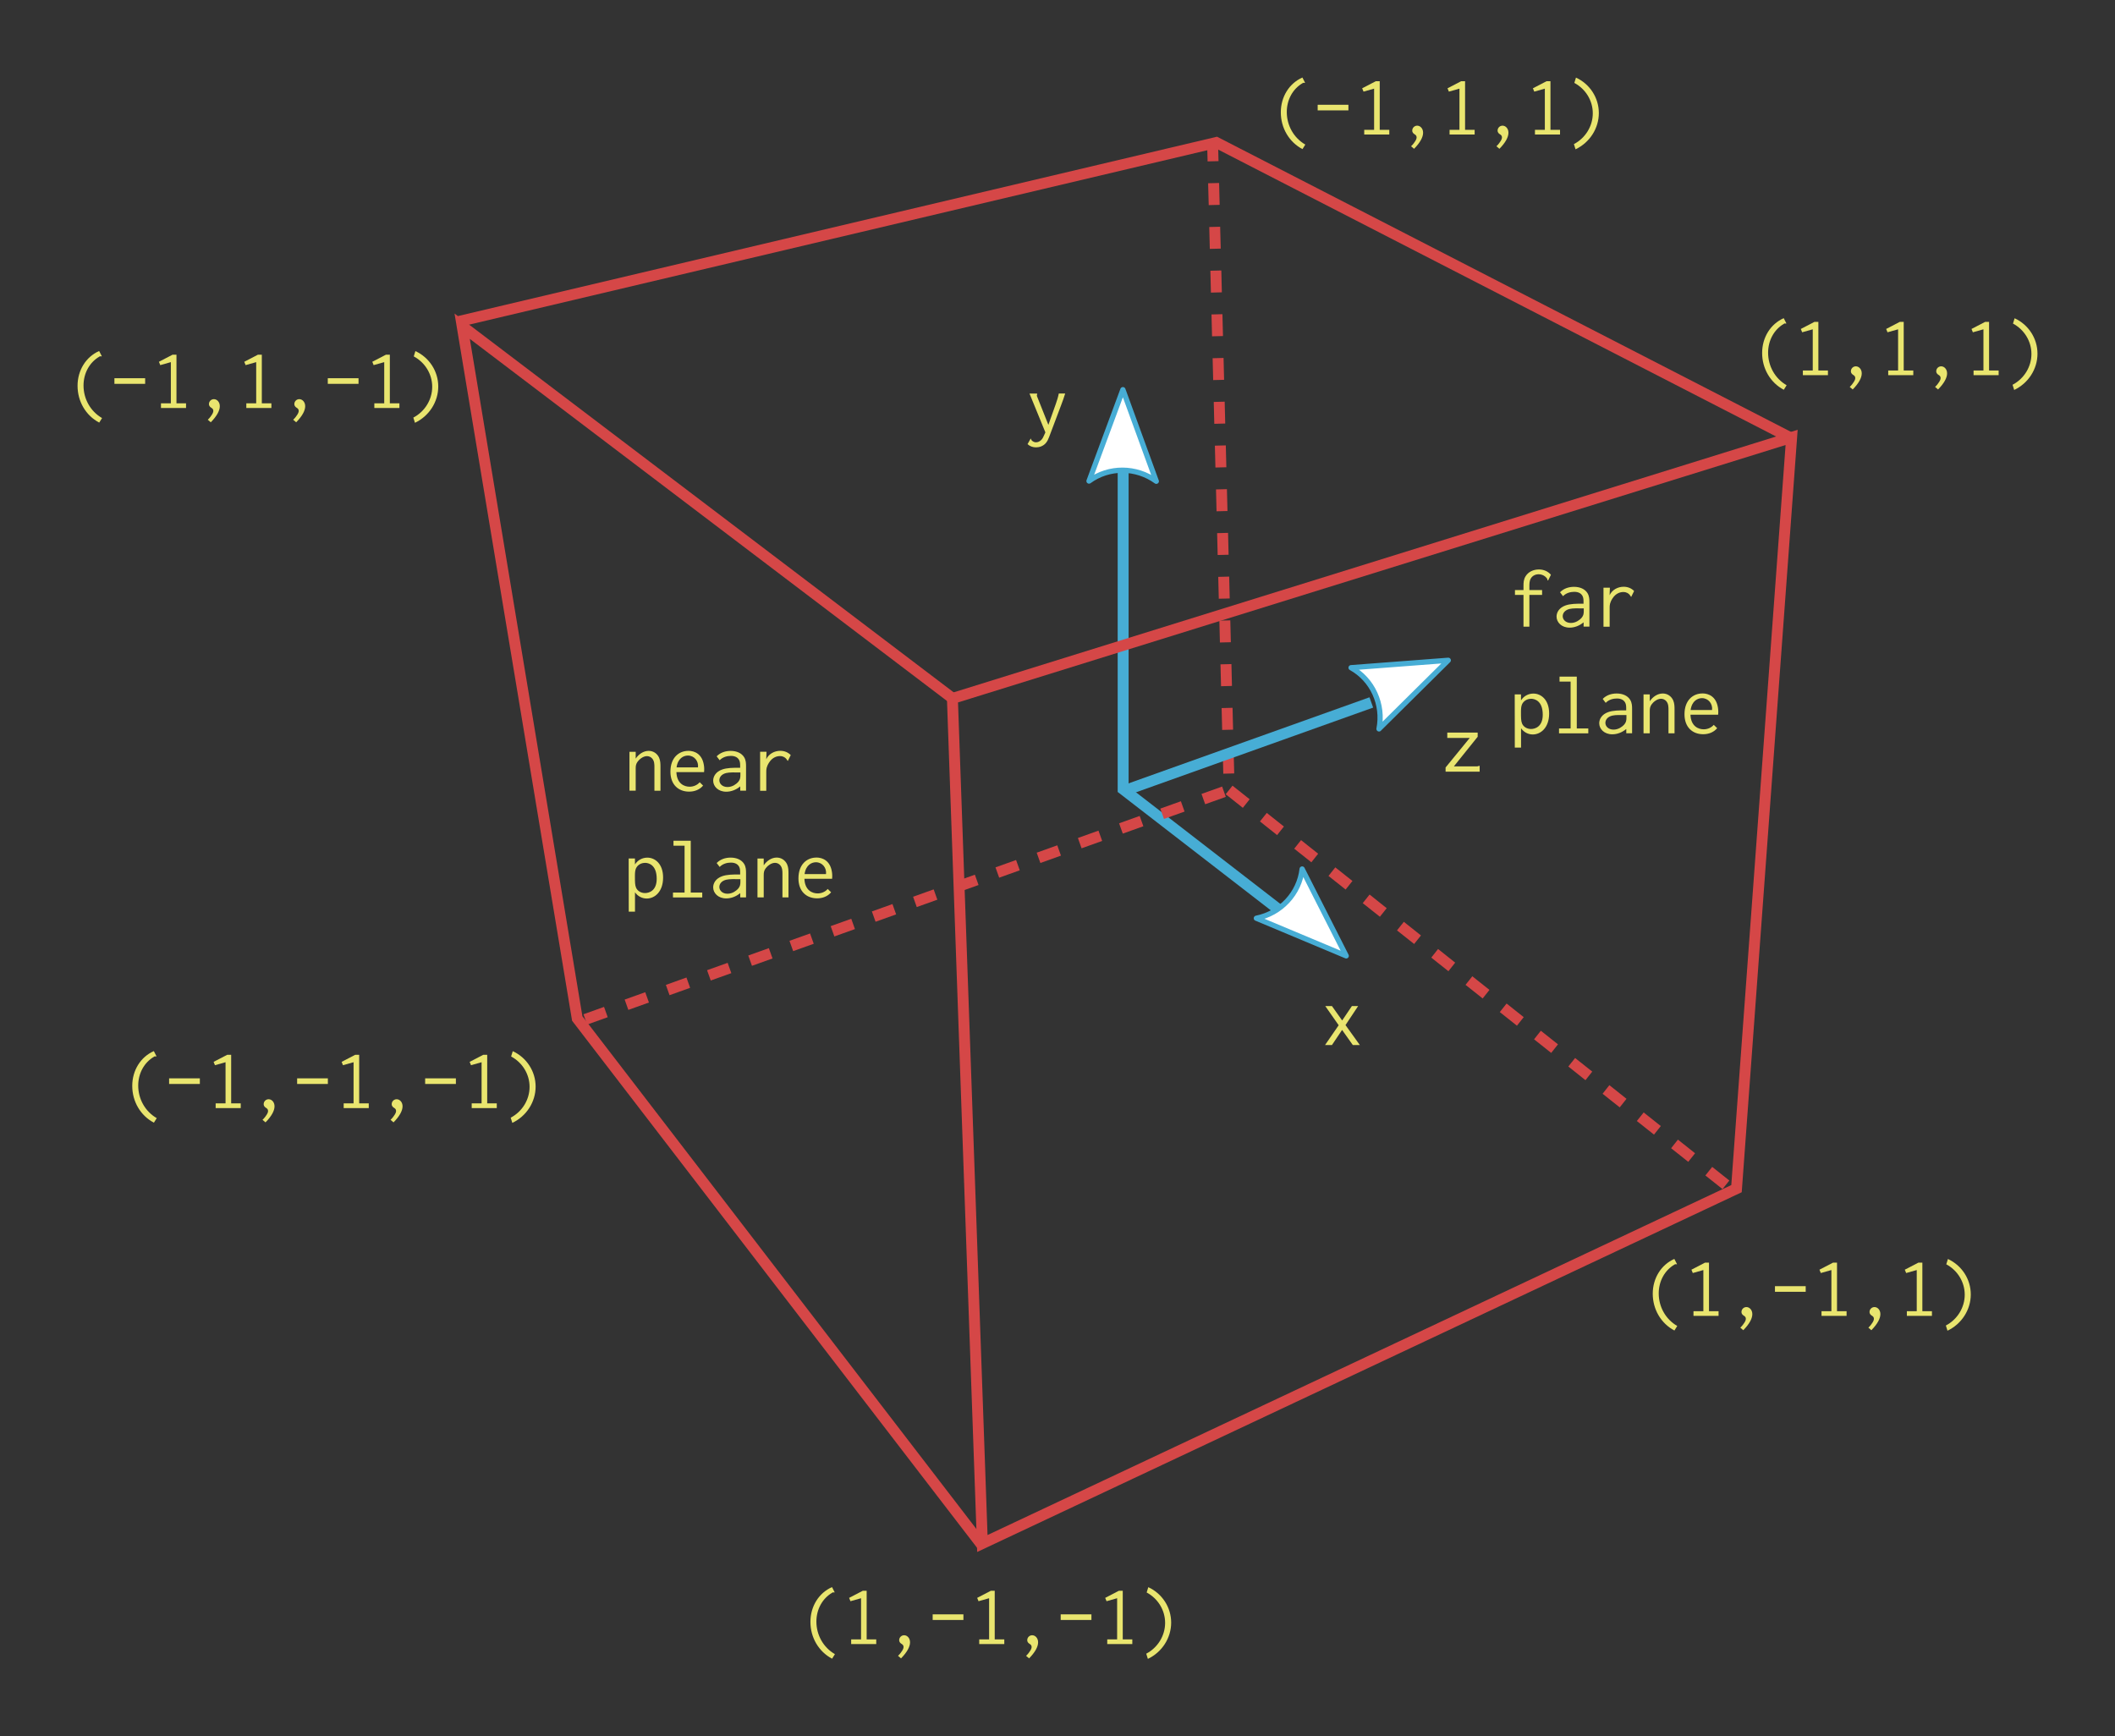 <svg width="54.567mm" height="44.799mm" version="1.1" viewBox="0 0 54.567 44.799" xmlns="http://www.w3.org/2000/svg">
 <rect x="0" y="0" width="54.567" height="44.799" fill="#333333" stroke="none"/>
 <g transform="translate(-46.875 -20.957)">
  <g fill="none" stroke-width=".282px">
   <path d="m80.438 44.865-4.586-3.545v-8.414" stroke="#47add5"/>
   <g stroke="#d54747">
    <path d="m72.22 60.779 19.457-9.155 1.422-19.382-21.652 6.735z"/>
    <path d="m72.195 60.804-10.427-13.57-2.969-17.861 12.722 9.654"/>
    <path d="m58.724 29.248 19.532-4.615 14.892 7.658"/>
   </g>
  </g>
  <path d="m78.021 24.725 0.01 0.396 0.282-0.007-0.01-0.396zm0.024 0.96 0.015 0.564 0.282-0.007-0.014-0.564zm0.029 1.129 0.014 0.564 0.282-0.007-0.015-0.564zm0.029 1.128 0.014 0.564 0.282-0.007-0.014-0.564zm0.029 1.128 0.014 0.564 0.282-0.007-0.014-0.564zm0.029 1.129 0.014 0.564 0.282-0.007-0.014-0.564zm0.029 1.128 0.014 0.564 0.282-0.007-0.014-0.564zm0.029 1.128 0.014 0.564 0.282-0.007-0.014-0.564zm0.029 1.129 0.014 0.564 0.282-0.007-0.014-0.564zm0.029 1.128 0.014 0.564 0.282-0.007-0.014-0.564zm0.029 1.128 0.014 0.564 0.282-0.007-0.014-0.564zm0.029 1.129 0.014 0.564 0.282-0.007-0.014-0.564zm0.029 1.128 0.014 0.564 0.282-0.007-0.014-0.564zm0.029 1.128 0.014 0.564 0.282-0.007-0.014-0.564zm0.029 1.129 0.014 0.564 0.282-0.007-0.014-0.564zm-0.548 1.086 0.095 0.266 0.532-0.19-0.095-0.266zm-1.063 0.379 0.095 0.266 0.531-0.19-0.095-0.266zm-1.063 0.379 0.095 0.266 0.531-0.19-0.095-0.266zm-1.063 0.379 0.095 0.266 0.531-0.19-0.095-0.266zm-1.063 0.379 0.095 0.266 0.531-0.19-0.095-0.266zm-1.063 0.379 0.095 0.266 0.531-0.19-0.095-0.266zm-1.063 0.379 0.095 0.266 0.531-0.19-0.095-0.266zm-1.063 0.379 0.095 0.266 0.531-0.19-0.095-0.266zm-1.063 0.379 0.095 0.266 0.531-0.19-0.095-0.266zm-1.063 0.379 0.095 0.266 0.531-0.19-0.095-0.266zm-1.063 0.379 0.095 0.266 0.531-0.19-0.095-0.266zm-1.063 0.379 0.095 0.266 0.531-0.19-0.095-0.266zm-1.063 0.379 0.095 0.266 0.531-0.19-0.095-0.266zm-1.063 0.379 0.095 0.266 0.531-0.19-0.095-0.266zm-1.063 0.379 0.095 0.266 0.531-0.19-0.095-0.266zm-1.063 0.379 0.095 0.266 0.531-0.19-0.095-0.266z" color="#000000" color-rendering="auto" fill="#d54747" fill-rule="evenodd" image-rendering="auto" shape-rendering="auto" solid-color="#000000" style="isolation:auto;mix-blend-mode:normal;text-decoration-color:#000000;text-decoration-line:none;text-decoration-style:solid;text-indent:0;text-transform:none;white-space:normal"/>
  <path d="m78.498 41.448 0.442 0.351 0.176-0.221-0.442-0.351zm0.884 0.702 0.442 0.352 0.176-0.221-0.442-0.351zm0.884 0.703 0.442 0.351 0.176-0.221-0.442-0.351zm0.884 0.703 0.442 0.351 0.176-0.221-0.442-0.351zm0.884 0.702 0.442 0.351 0.176-0.221-0.442-0.352zm0.884 0.703 0.442 0.351 0.176-0.221-0.442-0.351zm0.884 0.702 0.442 0.351 0.175-0.221-0.442-0.352zm0.884 0.703 0.442 0.351 0.175-0.221-0.442-0.351zm0.884 0.702 0.442 0.352 0.175-0.221-0.442-0.351zm0.884 0.703 0.442 0.351 0.175-0.221-0.442-0.351zm0.884 0.702 0.442 0.352 0.175-0.221-0.442-0.351zm0.884 0.703 0.442 0.351 0.175-0.221-0.442-0.352zm0.884 0.703 0.442 0.351 0.176-0.221-0.442-0.351zm0.884 0.702 0.442 0.351 0.176-0.221-0.442-0.352zm0.884 0.703 0.442 0.351 0.176-0.221-0.442-0.351z" color="#000000" color-rendering="auto" fill="#d54747" fill-rule="evenodd" image-rendering="auto" shape-rendering="auto" solid-color="#000000" style="isolation:auto;mix-blend-mode:normal;text-decoration-color:#000000;text-decoration-line:none;text-decoration-style:solid;text-indent:0;text-transform:none;white-space:normal"/>
  <path d="m75.887 41.355 6.368-2.275" fill="none" stroke="#47add5" stroke-width=".282px"/>
  <g fill="#e9e56f">
   <g stroke-width=".282px" aria-label="(1,-1,-1)">
    <path d="m68.341 61.904c-0.339 0.15-0.557 0.495-0.557 0.898 0 0.401 0.211 0.766 0.559 0.949l0.073-0.117c-0.302-0.174-0.478-0.498-0.478-0.839 0-0.315 0.152-0.597 0.41-0.747 0.004-0.004 0.011-0.009 0.02-0.009 0.007 0 0.013 0.004 0.022 0.004 0.004 0 0.011-0.002 0.02-0.004z"/>
    <path d="m69.235 61.999h-0.101l-0.352 0.183 0.035 0.086 0.273-0.077v1.062h-0.255v0.121h0.647v-0.121h-0.247z"/>
    <path d="m70.354 63.329c0-0.112-0.075-0.183-0.152-0.183-0.073 0-0.128 0.059-0.128 0.126 0 0.059 0.042 0.084 0.062 0.097 0.02 0.013 0.051 0.033 0.051 0.079 0 0.035-0.02 0.073-0.031 0.09-0.022 0.035-0.059 0.09-0.112 0.139l0.077 0.066c0.154-0.156 0.233-0.299 0.233-0.414z"/>
    <path d="m70.938 62.607v0.145h0.793v-0.145z"/>
    <path d="m72.539 61.999h-0.101l-0.352 0.183 0.035 0.086 0.273-0.077v1.062h-0.255v0.121h0.647v-0.121h-0.247z"/>
    <path d="m73.658 63.329c0-0.112-0.075-0.183-0.152-0.183-0.073 0-0.128 0.059-0.128 0.126 0 0.059 0.042 0.084 0.062 0.097 0.02 0.013 0.051 0.033 0.051 0.079 0 0.035-0.02 0.073-0.031 0.09-0.022 0.035-0.059 0.09-0.112 0.139l0.077 0.066c0.154-0.156 0.233-0.299 0.233-0.414z"/>
    <path d="m74.241 62.607v0.145h0.793v-0.145z"/>
    <path d="m75.842 61.999h-0.101l-0.352 0.183 0.035 0.086 0.273-0.077v1.062h-0.255v0.121h0.647v-0.121h-0.247z"/>
    <path d="m76.459 62.043c0.291 0.156 0.476 0.456 0.476 0.784 0 0.33-0.189 0.639-0.487 0.795l0.042 0.134c0.366-0.174 0.601-0.54 0.601-0.936 0-0.392-0.231-0.749-0.59-0.914z"/>
   </g>
   <g stroke-width=".282px" aria-label="(1,-1,1)">
    <path d="m90.073 53.437c-0.339 0.15-0.557 0.495-0.557 0.898 0 0.401 0.211 0.766 0.559 0.949l0.073-0.117c-0.302-0.174-0.478-0.498-0.478-0.839 0-0.315 0.152-0.597 0.41-0.747 0.004-0.004 0.011-0.009 0.02-0.009 0.007 0 0.013 0.004 0.022 0.004 0.004 0 0.011-0.002 0.02-0.004z"/>
    <path d="m90.967 53.532h-0.101l-0.352 0.183 0.035 0.086 0.273-0.077v1.062h-0.255v0.121h0.647v-0.121h-0.247z"/>
    <path d="m92.085 54.862c0-0.112-0.075-0.183-0.152-0.183-0.073 0-0.128 0.059-0.128 0.126 0 0.059 0.042 0.084 0.062 0.097 0.02 0.013 0.051 0.033 0.051 0.079 0 0.035-0.02 0.073-0.031 0.09-0.022 0.035-0.059 0.09-0.112 0.139l0.077 0.066c0.154-0.156 0.233-0.299 0.233-0.414z"/>
    <path d="m92.669 54.14v0.145h0.793v-0.145z"/>
    <path d="m94.27 53.532h-0.101l-0.352 0.183 0.035 0.086 0.273-0.077v1.062h-0.255v0.121h0.647v-0.121h-0.247z"/>
    <path d="m95.389 54.862c0-0.112-0.075-0.183-0.152-0.183-0.073 0-0.128 0.059-0.128 0.126 0 0.059 0.042 0.084 0.062 0.097 0.02 0.013 0.051 0.033 0.051 0.079 0 0.035-0.02 0.073-0.031 0.09-0.022 0.035-0.059 0.09-0.112 0.139l0.077 0.066c0.154-0.156 0.233-0.299 0.233-0.414z"/>
    <path d="m96.472 53.532h-0.101l-0.352 0.183 0.035 0.086 0.273-0.077v1.062h-0.255v0.121h0.647v-0.121h-0.247z"/>
    <path d="m97.089 53.576c0.291 0.156 0.476 0.456 0.476 0.784 0 0.33-0.189 0.639-0.487 0.795l0.042 0.134c0.366-0.174 0.601-0.54 0.601-0.936 0-0.392-0.231-0.749-0.59-0.914z"/>
   </g>
   <g stroke-width=".282px" aria-label="(1,1,1)">
    <path d="m92.895 29.166c-0.339 0.15-0.557 0.495-0.557 0.898 0 0.401 0.211 0.766 0.559 0.949l0.073-0.117c-0.302-0.174-0.478-0.498-0.478-0.839 0-0.315 0.152-0.597 0.41-0.747 0.004-0.004 0.011-0.009 0.02-0.009 0.007 0 0.013 0.004 0.022 0.004 0.004 0 0.011-0.002 0.02-0.004z"/>
    <path d="m93.789 29.261h-0.101l-0.352 0.183 0.035 0.086 0.273-0.077v1.062h-0.255v0.121h0.647v-0.121h-0.247z"/>
    <path d="m94.908 30.591c0-0.112-0.075-0.183-0.152-0.183-0.073 0-0.128 0.059-0.128 0.126 0 0.059 0.042 0.084 0.062 0.097 0.02 0.013 0.051 0.033 0.051 0.079 0 0.035-0.02 0.073-0.031 0.09-0.022 0.035-0.059 0.09-0.112 0.139l0.077 0.066c0.154-0.156 0.233-0.299 0.233-0.414z"/>
    <path d="m95.991 29.261h-0.101l-0.352 0.183 0.035 0.086 0.273-0.077v1.062h-0.255v0.121h0.647v-0.121h-0.247z"/>
    <path d="m97.11 30.591c0-0.112-0.075-0.183-0.152-0.183-0.073 0-0.128 0.059-0.128 0.126 0 0.059 0.042 0.084 0.062 0.097 0.02 0.013 0.051 0.033 0.051 0.079 0 0.035-0.02 0.073-0.031 0.09-0.022 0.035-0.059 0.09-0.112 0.139l0.077 0.066c0.154-0.156 0.233-0.299 0.233-0.414z"/>
    <path d="m98.193 29.261h-0.101l-0.352 0.183 0.035 0.086 0.273-0.077v1.062h-0.255v0.121h0.647v-0.121h-0.247z"/>
    <path d="m98.81 29.305c0.291 0.156 0.476 0.456 0.476 0.784 0 0.33-0.189 0.639-0.487 0.795l0.042 0.134c0.366-0.174 0.601-0.54 0.601-0.936 0-0.392-0.231-0.749-0.59-0.914z"/>
   </g>
   <g stroke-width=".282px" aria-label="(-1,1,1)">
    <path d="m80.477 22.957c-0.339 0.15-0.557 0.495-0.557 0.898 0 0.401 0.211 0.766 0.559 0.949l0.073-0.117c-0.302-0.174-0.478-0.498-0.478-0.839 0-0.315 0.152-0.597 0.41-0.747 0.004-0.004 0.011-0.009 0.02-0.009 0.007 0 0.013 0.004 0.022 0.004 0.004 0 0.011-0.002 0.02-0.004z"/>
    <path d="m80.871 23.66v0.145h0.793v-0.145z"/>
    <path d="m82.472 23.052h-0.101l-0.352 0.183 0.035 0.086 0.273-0.077v1.062h-0.255v0.121h0.647v-0.121h-0.247z"/>
    <path d="m83.591 24.382c0-0.112-0.075-0.183-0.152-0.183-0.073 0-0.128 0.059-0.128 0.126 0 0.059 0.042 0.084 0.062 0.097 0.02 0.013 0.051 0.033 0.051 0.079 0 0.035-0.02 0.073-0.031 0.09-0.022 0.035-0.059 0.09-0.112 0.139l0.077 0.066c0.154-0.156 0.233-0.299 0.233-0.414z"/>
    <path d="m84.674 23.052h-0.101l-0.352 0.183 0.035 0.086 0.273-0.077v1.062h-0.255v0.121h0.647v-0.121h-0.247z"/>
    <path d="m85.793 24.382c0-0.112-0.075-0.183-0.152-0.183-0.073 0-0.128 0.059-0.128 0.126 0 0.059 0.042 0.084 0.062 0.097 0.02 0.013 0.051 0.033 0.051 0.079 0 0.035-0.02 0.073-0.031 0.09-0.022 0.035-0.059 0.09-0.112 0.139l0.077 0.066c0.154-0.156 0.233-0.299 0.233-0.414z"/>
    <path d="m86.877 23.052h-0.101l-0.352 0.183 0.035 0.086 0.273-0.077v1.062h-0.255v0.121h0.647v-0.121h-0.247z"/>
    <path d="m87.493 23.096c0.291 0.156 0.476 0.456 0.476 0.784 0 0.33-0.189 0.639-0.487 0.795l0.042 0.134c0.366-0.174 0.601-0.54 0.601-0.936 0-0.392-0.231-0.749-0.59-0.914z"/>
   </g>
   <g stroke-width=".282px" aria-label="(-1,1,-1)">
    <path d="m49.433 30.013c-0.339 0.15-0.557 0.495-0.557 0.898 0 0.401 0.211 0.766 0.559 0.949l0.073-0.117c-0.302-0.174-0.478-0.498-0.478-0.839 0-0.315 0.152-0.597 0.41-0.747 0.004-0.004 0.011-0.009 0.02-0.009 0.007 0 0.013 0.004 0.022 0.004 0.004 0 0.011-0.002 0.02-0.004z"/>
    <path d="m49.827 30.715v0.145h0.793v-0.145z"/>
    <path d="m51.428 30.108h-0.101l-0.352 0.183 0.035 0.086 0.273-0.077v1.062h-0.255v0.121h0.647v-0.121h-0.247z"/>
    <path d="m52.546 31.438c0-0.112-0.075-0.183-0.152-0.183-0.073 0-0.128 0.059-0.128 0.126 0 0.059 0.042 0.084 0.062 0.097 0.02 0.013 0.051 0.033 0.051 0.079 0 0.035-0.02 0.073-0.031 0.09-0.022 0.035-0.059 0.09-0.112 0.139l0.077 0.066c0.154-0.156 0.233-0.299 0.233-0.414z"/>
    <path d="m53.63 30.108h-0.101l-0.352 0.183 0.035 0.086 0.273-0.077v1.062h-0.255v0.121h0.647v-0.121h-0.247z"/>
    <path d="m54.749 31.438c0-0.112-0.075-0.183-0.152-0.183-0.073 0-0.128 0.059-0.128 0.126 0 0.059 0.042 0.084 0.062 0.097 0.02 0.013 0.051 0.033 0.051 0.079 0 0.035-0.02 0.073-0.031 0.09-0.022 0.035-0.059 0.09-0.112 0.139l0.077 0.066c0.154-0.156 0.233-0.299 0.233-0.414z"/>
    <path d="m55.332 30.715v0.145h0.793v-0.145z"/>
    <path d="m56.933 30.108h-0.101l-0.352 0.183 0.035 0.086 0.273-0.077v1.062h-0.255v0.121h0.647v-0.121h-0.247z"/>
    <path d="m57.55 30.152c0.291 0.156 0.476 0.456 0.476 0.784 0 0.33-0.189 0.639-0.487 0.795l0.042 0.134c0.366-0.174 0.601-0.54 0.601-0.936 0-0.392-0.231-0.749-0.59-0.914z"/>
   </g>
   <g stroke-width=".282px" aria-label="(-1,-1,-1)">
    <path d="m50.844 48.075c-0.339 0.15-0.557 0.495-0.557 0.898 0 0.401 0.211 0.766 0.559 0.949l0.073-0.117c-0.302-0.174-0.478-0.498-0.478-0.839 0-0.315 0.152-0.597 0.41-0.747 0.004-0.004 0.011-0.009 0.02-0.009 0.007 0 0.013 0.004 0.022 0.004 0.004 0 0.011-0.002 0.02-0.004z"/>
    <path d="m51.238 48.778v0.145h0.793v-0.145z"/>
    <path d="m52.839 48.17h-0.101l-0.352 0.183 0.035 0.086 0.273-0.077v1.062h-0.255v0.121h0.647v-0.121h-0.247z"/>
    <path d="m53.958 49.5c0-0.112-0.075-0.183-0.152-0.183-0.073 0-0.128 0.059-0.128 0.126 0 0.059 0.042 0.084 0.062 0.097 0.02 0.013 0.051 0.033 0.051 0.079 0 0.035-0.02 0.073-0.031 0.09-0.022 0.035-0.059 0.09-0.112 0.139l0.077 0.066c0.154-0.156 0.233-0.299 0.233-0.414z"/>
    <path d="m54.541 48.778v0.145h0.793v-0.145z"/>
    <path d="m56.142 48.17h-0.101l-0.352 0.183 0.035 0.086 0.273-0.077v1.062h-0.255v0.121h0.647v-0.121h-0.247z"/>
    <path d="m57.261 49.5c0-0.112-0.075-0.183-0.152-0.183-0.073 0-0.128 0.059-0.128 0.126 0 0.059 0.042 0.084 0.062 0.097 0.02 0.013 0.051 0.033 0.051 0.079 0 0.035-0.02 0.073-0.031 0.09-0.022 0.035-0.059 0.09-0.112 0.139l0.077 0.066c0.154-0.156 0.233-0.299 0.233-0.414z"/>
    <path d="m57.844 48.778v0.145h0.793v-0.145z"/>
    <path d="m59.445 48.17h-0.101l-0.352 0.183 0.035 0.086 0.273-0.077v1.062h-0.255v0.121h0.647v-0.121h-0.247z"/>
    <path d="m60.062 48.214c0.291 0.156 0.476 0.456 0.476 0.784 0 0.33-0.189 0.639-0.487 0.795l0.042 0.134c0.366-0.174 0.601-0.54 0.601-0.936 0-0.392-0.231-0.749-0.59-0.914z"/>
   </g>
   <g aria-label="x">
    <path d="m81.754 46.913-0.251 0.372-0.264-0.372h-0.172l0.346 0.495-0.352 0.511h0.178l0.262-0.39 0.277 0.39h0.181l-0.37-0.515 0.326-0.491z" fill="#e9e56f" stroke-width=".282px"/>
   </g>
   <g aria-label="z">
    <path d="m84.215 39.857v0.139h0.579l-0.623 0.762v0.108h0.879v-0.15c-0.026-0.004-0.035 0.013-0.066 0.013h-0.599l0.614-0.764v-0.108z" fill="#e9e56f" stroke-width=".282px"/>
   </g>
   <g aria-label="y">
    <path d="m73.436 31.11 0.41 1.002-0.033 0.073c-0.018 0.042-0.037 0.084-0.068 0.117-0.042 0.046-0.095 0.066-0.141 0.066-0.075 0-0.112-0.051-0.119-0.059-0.007-0.011-0.004-0.026-0.018-0.037l-0.081 0.143c0.057 0.055 0.134 0.084 0.218 0.084 0.09 0 0.185-0.033 0.251-0.108 0.044-0.051 0.066-0.103 0.088-0.161l0.313-0.83c0.037-0.095 0.07-0.192 0.101-0.291h-0.165c-0.018 0.092-0.046 0.181-0.077 0.269l-0.192 0.54-0.295-0.742c-0.002-0.007-0.002-0.011-0.002-0.018 0-0.015 0.011-0.026 0.009-0.046z" fill="#e9e56f" stroke-width=".282px"/>
   </g>
   <g stroke-width=".282px" aria-label="near plane">
    <path d="m63.115 41.357h0.161v-0.579c0-0.066 0.009-0.117 0.051-0.172 0.037-0.051 0.134-0.141 0.24-0.141 0.051 0 0.101 0.022 0.137 0.064 0.055 0.066 0.055 0.152 0.055 0.222v0.606h0.156v-0.61c0-0.077 0-0.161-0.035-0.242-0.051-0.112-0.154-0.176-0.269-0.176-0.137 0-0.26 0.088-0.335 0.2v-0.176h-0.161z"/>
    <path d="m64.634 40.329c-0.24 0-0.462 0.172-0.462 0.537 0 0.337 0.209 0.515 0.482 0.515 0.145 0 0.275-0.053 0.361-0.156l-0.088-0.086c-0.064 0.075-0.161 0.115-0.26 0.115-0.134 0-0.33-0.075-0.341-0.377h0.714c0.007-0.068 0.004-0.134-0.007-0.192-0.046-0.271-0.233-0.357-0.399-0.357zm-0.304 0.427c0.033-0.238 0.185-0.306 0.293-0.306 0.163 0 0.28 0.143 0.26 0.306z"/>
    <path d="m65.365 40.47 0.077 0.101c0.084-0.086 0.196-0.112 0.291-0.112 0.119 0 0.178 0.051 0.207 0.097 0.033 0.055 0.031 0.121 0.031 0.174v0.035h-0.031c-0.15 0-0.308 0-0.436 0.046-0.159 0.057-0.229 0.176-0.229 0.286 0 0.148 0.128 0.286 0.337 0.286 0.123 0 0.251-0.046 0.361-0.137v0.11h0.15v-0.623c0-0.081-0.002-0.159-0.048-0.238-0.066-0.108-0.194-0.165-0.35-0.165-0.134 0-0.264 0.042-0.359 0.139zm0.612 0.416v0.068c0 0.051 0 0.117-0.068 0.189-0.037 0.037-0.132 0.119-0.264 0.119-0.134 0-0.211-0.086-0.211-0.174 0-0.075 0.051-0.156 0.176-0.187 0.092-0.022 0.227-0.015 0.333-0.015z"/>
    <path d="m66.486 40.353v1.006h0.159v-0.489c0-0.062 0.002-0.128 0.07-0.236 0.092-0.145 0.211-0.17 0.284-0.17 0.084 0 0.137 0.04 0.165 0.075 0.013 0.018 0.02 0.035 0.037 0.051l0.075-0.152c-0.064-0.066-0.156-0.11-0.269-0.11-0.148 0-0.297 0.075-0.363 0.218l0.007-0.194z"/>
    <path d="m63.095 43.106 0.002 1.372h0.161v-0.5c0.068 0.099 0.181 0.161 0.302 0.161 0.207 0 0.423-0.174 0.423-0.542 0-0.355-0.209-0.513-0.407-0.513-0.13 0-0.251 0.066-0.319 0.176v-0.154zm0.421 0.112c0.088 0 0.302 0.046 0.302 0.412 0 0.317-0.207 0.368-0.302 0.368-0.095 0-0.192-0.048-0.231-0.139-0.029-0.068-0.029-0.152-0.029-0.297 0-0.084 0.004-0.145 0.026-0.198 0.04-0.09 0.132-0.145 0.233-0.145z"/>
    <path d="m64.251 42.648v0.128h0.286v1.209h-0.299v0.126h0.755v-0.126h-0.297v-1.337z"/>
    <path d="m65.365 43.223 0.077 0.101c0.084-0.086 0.196-0.112 0.291-0.112 0.119 0 0.178 0.051 0.207 0.097 0.033 0.055 0.031 0.121 0.031 0.174v0.035h-0.031c-0.15 0-0.308 0-0.436 0.046-0.159 0.057-0.229 0.176-0.229 0.286 0 0.148 0.128 0.286 0.337 0.286 0.123 0 0.251-0.046 0.361-0.137v0.11h0.15v-0.623c0-0.081-0.002-0.159-0.048-0.238-0.066-0.108-0.194-0.165-0.35-0.165-0.134 0-0.264 0.042-0.359 0.139zm0.612 0.416v0.068c0 0.051 0 0.117-0.068 0.189-0.037 0.037-0.132 0.119-0.264 0.119-0.134 0-0.211-0.086-0.211-0.174 0-0.075 0.051-0.156 0.176-0.187 0.092-0.022 0.227-0.015 0.333-0.015z"/>
    <path d="m66.418 44.11h0.161v-0.579c0-0.066 0.009-0.117 0.051-0.172 0.037-0.051 0.134-0.141 0.24-0.141 0.051 0 0.101 0.022 0.137 0.064 0.055 0.066 0.055 0.152 0.055 0.222v0.606h0.156v-0.61c0-0.077 0-0.161-0.035-0.242-0.051-0.112-0.154-0.176-0.269-0.176-0.137 0-0.26 0.088-0.335 0.2v-0.176h-0.161z"/>
    <path d="m67.937 43.082c-0.24 0-0.462 0.172-0.462 0.537 0 0.337 0.209 0.515 0.482 0.515 0.145 0 0.275-0.053 0.361-0.156l-0.088-0.086c-0.064 0.075-0.161 0.115-0.26 0.115-0.134 0-0.33-0.075-0.341-0.377h0.714c0.007-0.068 0.004-0.134-0.007-0.192-0.046-0.271-0.233-0.357-0.399-0.357zm-0.304 0.427c0.033-0.238 0.185-0.306 0.293-0.306 0.163 0 0.28 0.143 0.26 0.306z"/>
   </g>
   <g stroke-width=".282px" aria-label="far plane">
    <path d="m86.58 35.649c-0.141 0-0.273 0.059-0.344 0.174-0.053 0.084-0.055 0.167-0.055 0.258v0.099h-0.22v0.126h0.22v0.819h0.152v-0.819h0.328v-0.126h-0.328v-0.079c0-0.073-0.002-0.15 0.035-0.216 0.042-0.075 0.121-0.112 0.203-0.112 0.097 0 0.178 0.051 0.22 0.115 0.007 0.011 0.007 0.018 0.007 0.026 0 0.015 0.011 0.02 0.018 0.02l0.073-0.148c-0.073-0.086-0.183-0.137-0.308-0.137z"/>
    <path d="m87.124 36.237 0.077 0.101c0.084-0.086 0.196-0.112 0.291-0.112 0.119 0 0.178 0.051 0.207 0.097 0.033 0.055 0.031 0.121 0.031 0.174v0.035h-0.031c-0.15 0-0.308 0-0.436 0.046-0.159 0.057-0.229 0.176-0.229 0.286 0 0.148 0.128 0.286 0.337 0.286 0.123 0 0.251-0.046 0.361-0.137v0.11h0.15v-0.623c0-0.081-0.002-0.159-0.048-0.238-0.066-0.108-0.194-0.165-0.35-0.165-0.134 0-0.264 0.042-0.359 0.139zm0.612 0.416v0.068c0 0.051 0 0.117-0.068 0.189-0.037 0.037-0.132 0.119-0.264 0.119-0.134 0-0.211-0.086-0.211-0.174 0-0.075 0.051-0.156 0.176-0.187 0.092-0.022 0.227-0.015 0.333-0.015z"/>
    <path d="m88.245 36.12v1.006h0.159v-0.489c0-0.062 0.002-0.128 0.07-0.236 0.092-0.145 0.211-0.17 0.284-0.17 0.084 0 0.137 0.04 0.165 0.075 0.013 0.018 0.02 0.035 0.037 0.051l0.075-0.152c-0.064-0.066-0.156-0.11-0.269-0.11-0.148 0-0.297 0.075-0.363 0.218l0.007-0.194z"/>
    <path d="m85.955 38.873 0.002 1.372h0.161v-0.5c0.068 0.099 0.181 0.161 0.302 0.161 0.207 0 0.423-0.174 0.423-0.542 0-0.355-0.209-0.513-0.407-0.513-0.13 0-0.251 0.066-0.319 0.176v-0.154zm0.421 0.112c0.088 0 0.302 0.046 0.302 0.412 0 0.317-0.207 0.368-0.302 0.368-0.095 0-0.192-0.048-0.231-0.139-0.029-0.068-0.029-0.152-0.029-0.297 0-0.084 0.004-0.145 0.026-0.198 0.04-0.09 0.132-0.145 0.233-0.145z"/>
    <path d="m87.111 38.414v0.128h0.286v1.209h-0.299v0.126h0.755v-0.126h-0.297v-1.337z"/>
    <path d="m88.225 38.989 0.077 0.101c0.084-0.086 0.196-0.112 0.291-0.112 0.119 0 0.178 0.051 0.207 0.097 0.033 0.055 0.031 0.121 0.031 0.174v0.035h-0.031c-0.15 0-0.308 0-0.436 0.046-0.159 0.057-0.229 0.176-0.229 0.286 0 0.148 0.128 0.286 0.337 0.286 0.123 0 0.251-0.046 0.361-0.137v0.11h0.15v-0.623c0-0.081-0.002-0.159-0.048-0.238-0.066-0.108-0.194-0.165-0.35-0.165-0.134 0-0.264 0.042-0.359 0.139zm0.612 0.416v0.068c0 0.051 0 0.117-0.068 0.189-0.037 0.037-0.132 0.119-0.264 0.119-0.134 0-0.211-0.086-0.211-0.174 0-0.075 0.051-0.156 0.176-0.187 0.092-0.022 0.227-0.015 0.333-0.015z"/>
    <path d="m89.278 39.877h0.161v-0.579c0-0.066 0.009-0.117 0.051-0.172 0.037-0.051 0.134-0.141 0.24-0.141 0.051 0 0.101 0.022 0.137 0.064 0.055 0.066 0.055 0.152 0.055 0.222v0.606h0.156v-0.61c0-0.077 0-0.161-0.035-0.242-0.051-0.112-0.154-0.176-0.269-0.176-0.137 0-0.26 0.088-0.335 0.2v-0.176h-0.161z"/>
    <path d="m90.797 38.848c-0.24 0-0.462 0.172-0.462 0.537 0 0.337 0.209 0.515 0.482 0.515 0.145 0 0.275-0.053 0.361-0.156l-0.088-0.086c-0.064 0.075-0.161 0.115-0.26 0.115-0.134 0-0.33-0.075-0.341-0.377h0.714c0.007-0.068 0.004-0.134-0.007-0.192-0.046-0.271-0.233-0.357-0.399-0.357zm-0.304 0.427c0.033-0.238 0.185-0.306 0.293-0.306 0.163 0 0.28 0.143 0.26 0.306z"/>
   </g>
  </g>
  <g stroke="#47add5">
   <g transform="matrix(.72 .002 .002 -.72 -284.9 229.83)">
    <path d="m501.47 274.25-1.205 3.278-1.205-3.278c0.712 0.524 1.685 0.521 2.411 0z" fill="#fff" fill-rule="evenodd" stroke="#47add5" stroke-linejoin="round" stroke-width=".188"/>
   </g>
   <g transform="matrix(-.49 .527 .527 .49 180.48 -354.01)">
    <path d="m501.47 274.25-1.205 3.278-1.205-3.278c0.712 0.524 1.685 0.521 2.411 0z" fill="#fff" fill-rule="evenodd" stroke="#47add5" stroke-linejoin="round" stroke-width=".188"/>
   </g>
   <g transform="matrix(.299 .655 .655 -.299 -247.12 -206.7)">
    <path d="m501.47 274.25-1.205 3.278-1.205-3.278c0.712 0.524 1.685 0.521 2.411 0z" fill="#fff" fill-rule="evenodd" stroke="#47add5" stroke-linejoin="round" stroke-width=".188"/>
   </g>
  </g>
 </g>
</svg>
